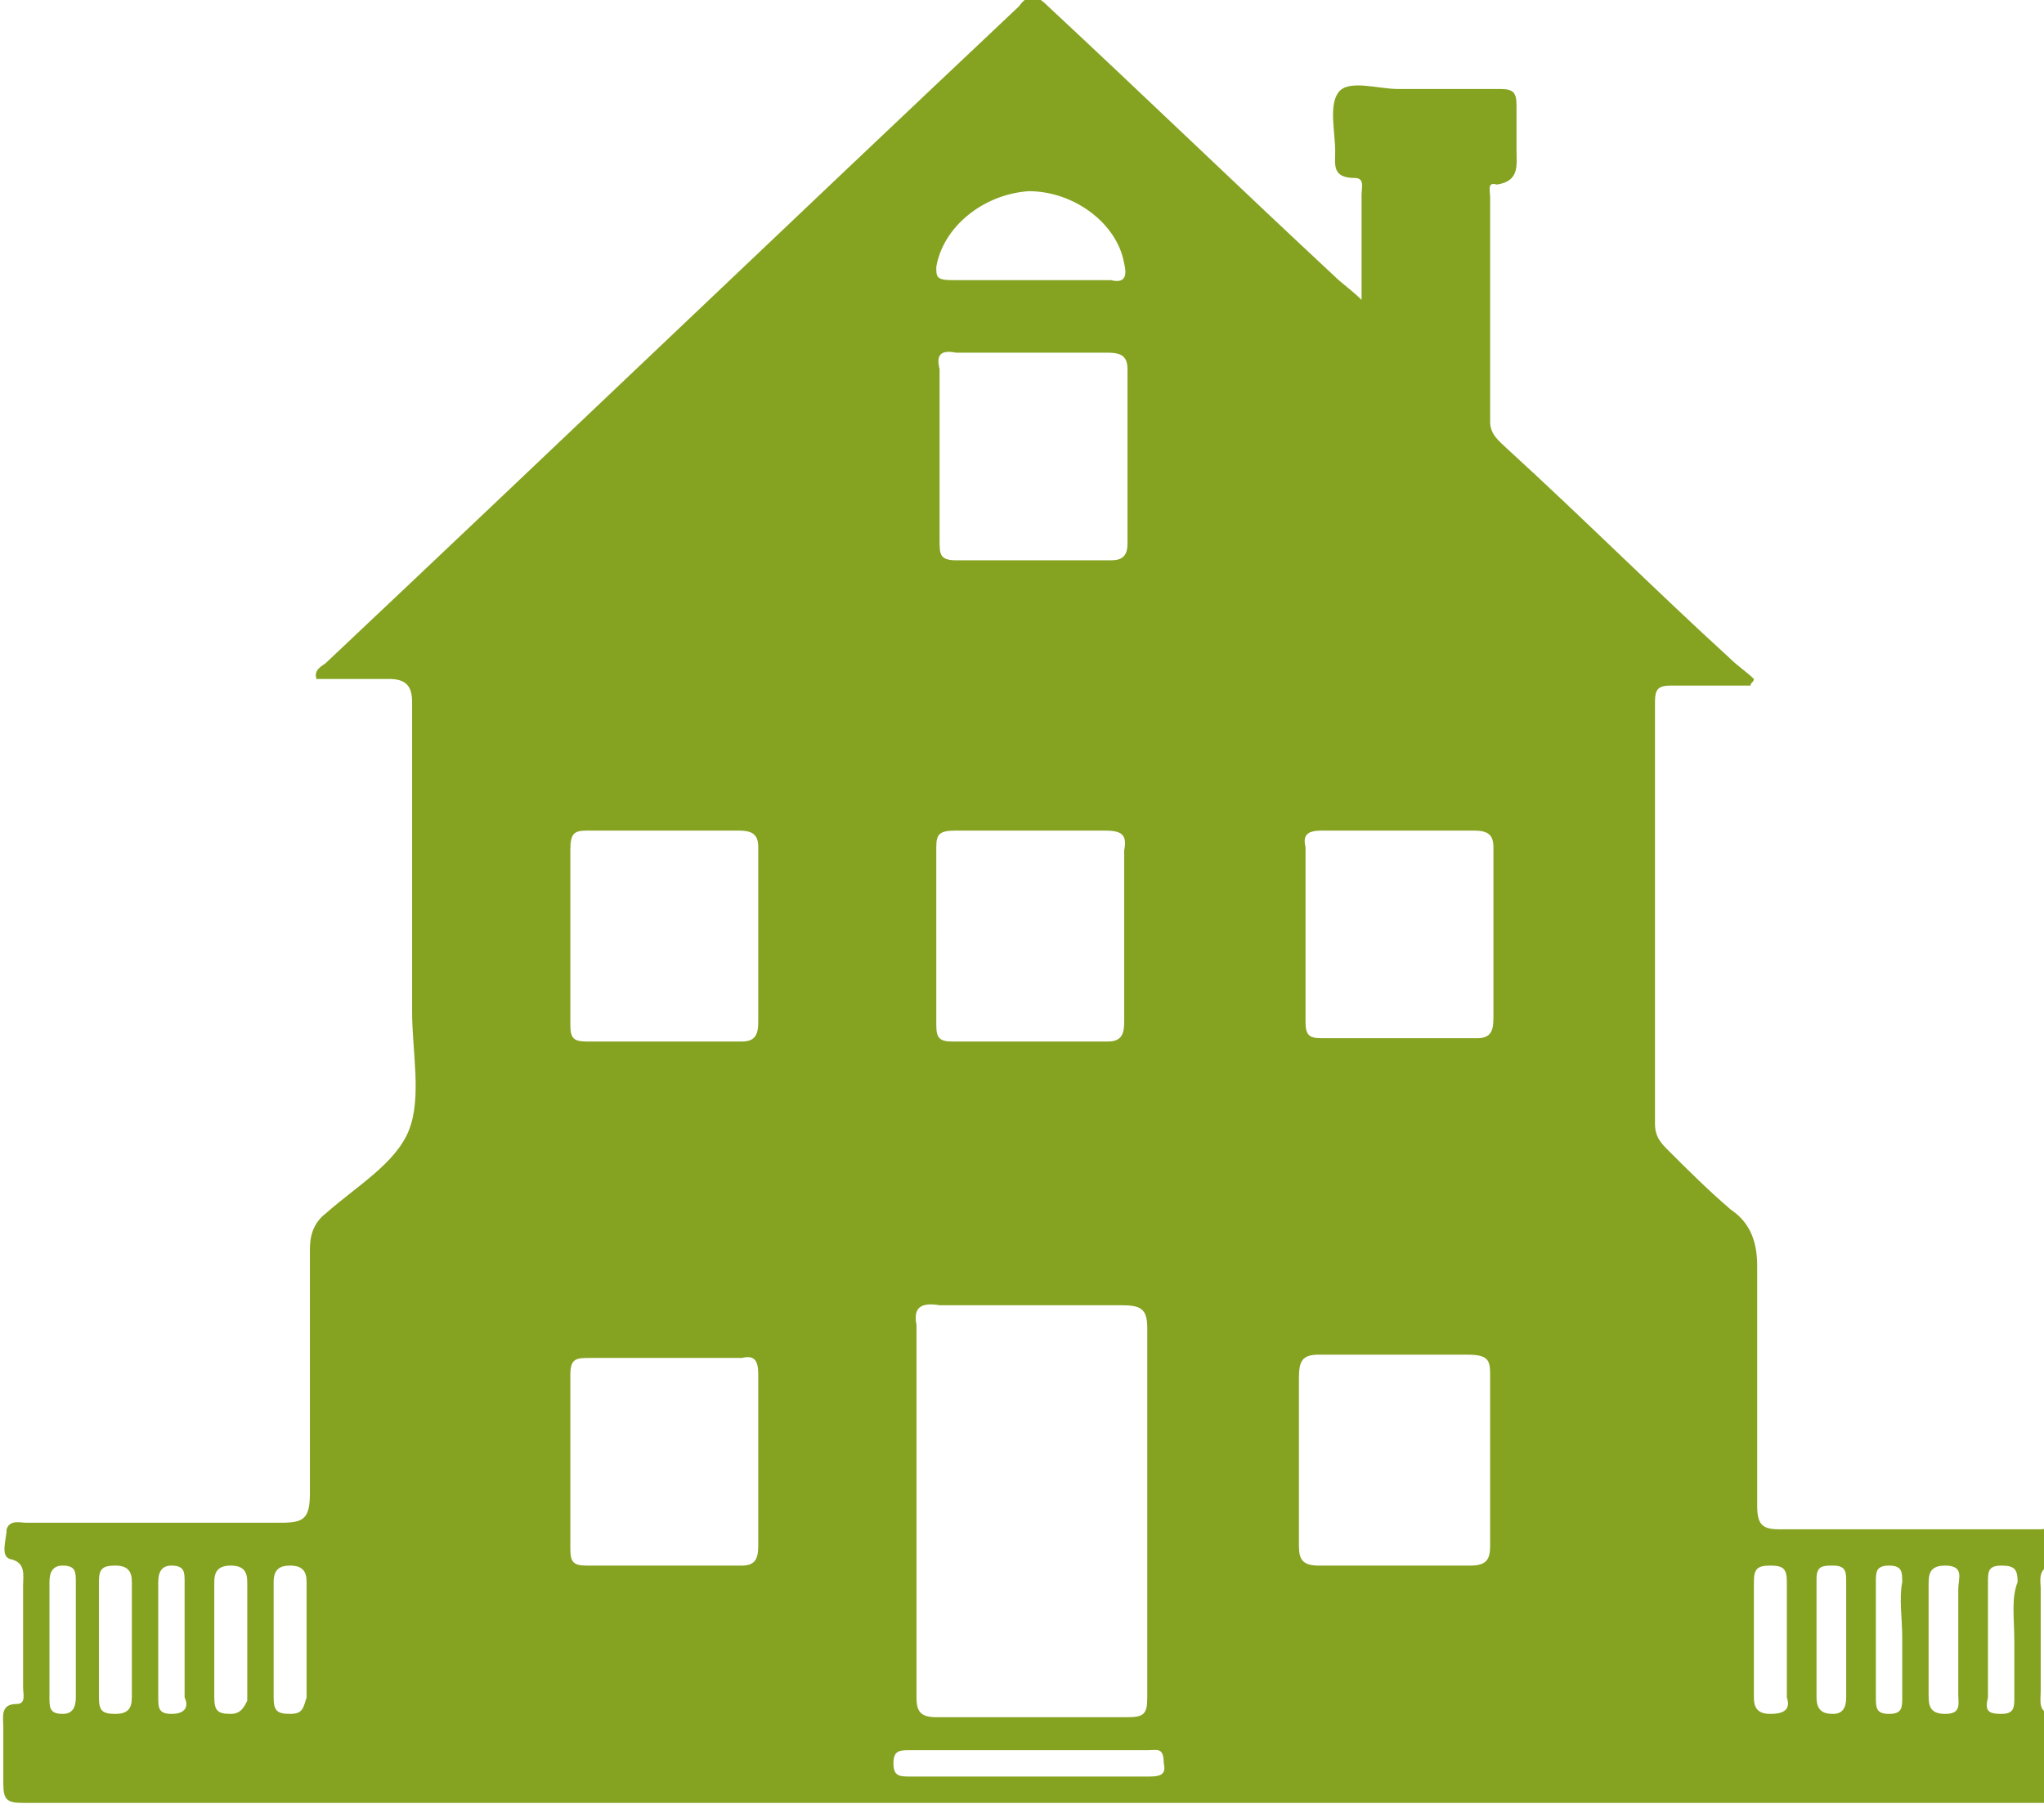 <?xml version="1.0" encoding="utf-8"?>
<!-- Generator: Adobe Illustrator 28.1.0, SVG Export Plug-In . SVG Version: 6.00 Build 0)  -->
<svg version="1.1" id="圖層_1" xmlns="http://www.w3.org/2000/svg" xmlns:xlink="http://www.w3.org/1999/xlink" x="0px" y="0px"
	 viewBox="0 0 62 55" style="enable-background:new 0 0 62 55;" xml:space="preserve">
<style type="text/css">
	.st0{fill:#85A220;}
</style>
<path class="st0" d="M62.3,52c-0.5,0-0.4-0.4-0.4-0.7c0-1,0-2.1,0-3.1c0-0.2-0.1-0.6,0.3-0.7c0.6-0.2,0.3-0.6,0.3-0.9
	c0-0.4-0.4-0.2-0.6-0.2c-2.6,0-5.3,0-7.9,0c-0.5,0-0.7-0.1-0.7-0.7c0-2.4,0-4.9,0-7.3c0-0.7-0.2-1.3-0.8-1.7
	c-0.7-0.6-1.3-1.2-1.9-1.8c-0.2-0.2-0.4-0.4-0.4-0.8c0-4.3,0-8.6,0-12.8c0-0.4,0.1-0.5,0.5-0.5c0.8,0,1.6,0,2.4,0
	c0-0.1,0.1-0.1,0.1-0.2c-0.2-0.2-0.5-0.4-0.7-0.6c-2.3-2.1-4.5-4.3-6.8-6.4c-0.2-0.2-0.5-0.4-0.5-0.8c0-2.3,0-4.5,0-6.8
	c0-0.2-0.1-0.5,0.2-0.4C46.1,5.5,46,5,46,4.6c0-0.5,0-0.9,0-1.4c0-0.4-0.1-0.5-0.5-0.5c-1,0-2.1,0-3.1,0c-0.6,0-1.5-0.3-1.8,0.1
	c-0.3,0.4-0.1,1.2-0.1,1.8c0,0.4-0.1,0.8,0.6,0.8c0.3,0,0.2,0.3,0.2,0.5c0,1,0,2,0,3.2c-0.3-0.3-0.6-0.5-0.8-0.7
	c-2.9-2.7-5.8-5.5-8.7-8.2c-0.4-0.4-0.6-0.4-0.9,0c-7,6.6-14,13.3-21,19.9c-0.1,0.1-0.4,0.2-0.3,0.5c0.7,0,1.5,0,2.2,0
	c0.5,0,0.7,0.2,0.7,0.7c0,3.1,0,6.3,0,9.4c0,1.2,0.3,2.6-0.1,3.6c-0.4,1-1.6,1.7-2.5,2.5c-0.4,0.3-0.5,0.7-0.5,1.1
	c0,2.5,0,4.9,0,7.4c0,0.8-0.2,0.9-0.9,0.9c-2.6,0-5.1,0-7.7,0c-0.2,0-0.5-0.1-0.6,0.2c0,0.3-0.2,0.8,0.1,0.9
	c0.5,0.1,0.4,0.5,0.4,0.8c0,1,0,2.1,0,3.1c0,0.2,0.1,0.5-0.2,0.5c-0.5,0-0.4,0.4-0.4,0.7c0,0.6,0,1.1,0,1.7c0,0.5,0.1,0.6,0.6,0.6
	c20.4,0,40.8,0,61.2,0c0.2,0,0.3,0,0.5,0C62.6,54.8,62.5,52,62.3,52z M2.3,51.5c0,0.3-0.1,0.5-0.4,0.5c-0.4,0-0.4-0.2-0.4-0.5
	c0-1.2,0-2.4,0-3.5c0-0.3,0.1-0.5,0.4-0.5c0.4,0,0.4,0.2,0.4,0.5c0,0.6,0,1.2,0,1.8c0,0,0,0,0,0C2.3,50.3,2.3,50.9,2.3,51.5z
	 M4,49.7c0,0.6,0,1.1,0,1.7c0,0.3,0,0.6-0.5,0.6c-0.4,0-0.5-0.1-0.5-0.5c0-1.2,0-2.4,0-3.5c0-0.4,0.1-0.5,0.5-0.5
	c0.4,0,0.5,0.2,0.5,0.5C4,48.6,4,49.1,4,49.7z M5.2,52c-0.4,0-0.4-0.2-0.4-0.5c0-1.2,0-2.4,0-3.5c0-0.3,0.1-0.5,0.4-0.5
	c0.4,0,0.4,0.2,0.4,0.5c0,0.6,0,1.2,0,1.8c0,0.6,0,1.1,0,1.7C5.7,51.7,5.7,52,5.2,52z M7,52c-0.4,0-0.5-0.1-0.5-0.5
	c0-1.2,0-2.4,0-3.5c0-0.3,0.1-0.5,0.5-0.5c0.4,0,0.5,0.2,0.5,0.5c0,0.6,0,1.2,0,1.8c0,0.6,0,1.2,0,1.8C7.4,51.8,7.3,52,7,52z
	 M8.8,52c-0.4,0-0.5-0.1-0.5-0.5c0-1.2,0-2.4,0-3.5c0-0.4,0.2-0.5,0.5-0.5c0.4,0,0.5,0.2,0.5,0.5c0,0.6,0,1.2,0,1.8c0,0,0,0,0,0
	c0,0.6,0,1.1,0,1.7C9.2,51.8,9.2,52,8.8,52z M40.1,25.2c1.5,0,3.1,0,4.6,0c0.4,0,0.6,0.1,0.6,0.5c0,0.9,0,1.8,0,2.7
	c0,0.8,0,1.7,0,2.5c0,0.4-0.1,0.6-0.5,0.6c-1.6,0-3.1,0-4.7,0c-0.4,0-0.5-0.1-0.5-0.5c0-1.8,0-3.5,0-5.3
	C39.5,25.3,39.7,25.2,40.1,25.2z M28.4,8.1c0.2-1.2,1.4-2.2,2.8-2.3c1.4,0,2.7,1,2.9,2.2c0.1,0.4,0,0.6-0.4,0.5c-0.8,0-1.6,0-2.4,0
	c-0.8,0-1.6,0-2.4,0C28.4,8.5,28.4,8.4,28.4,8.1z M29,10.7c1.5,0,3.1,0,4.6,0c0.4,0,0.6,0.1,0.6,0.5c0,1.8,0,3.5,0,5.3
	c0,0.4-0.2,0.5-0.5,0.5c-1.6,0-3.1,0-4.7,0c-0.5,0-0.5-0.2-0.5-0.6c0-0.9,0-1.7,0-2.6c0-0.9,0-1.7,0-2.6
	C28.4,10.8,28.5,10.6,29,10.7z M28.4,25.7c0-0.4,0.1-0.5,0.6-0.5c1.5,0,3,0,4.5,0c0.5,0,0.7,0.1,0.6,0.6c0,0.9,0,1.8,0,2.7
	c0,0.8,0,1.7,0,2.5c0,0.4-0.1,0.6-0.5,0.6c-1.6,0-3.1,0-4.7,0c-0.4,0-0.5-0.1-0.5-0.5C28.4,29.3,28.4,27.5,28.4,25.7z M28.5,39.6
	c1.8,0,3.7,0,5.5,0c0.6,0,0.8,0.1,0.8,0.7c0,3.7,0,7.5,0,11.2c0,0.5-0.1,0.6-0.6,0.6c-1.9,0-3.9,0-5.8,0c-0.5,0-0.6-0.2-0.6-0.6
	c0-1.9,0-3.8,0-5.7c0-1.9,0-3.7,0-5.6C27.7,39.7,27.9,39.5,28.5,39.6z M17.8,25.2c1.5,0,3.1,0,4.6,0c0.4,0,0.6,0.1,0.6,0.5
	c0,0.9,0,1.8,0,2.7c0,0,0,0,0,0c0,0.9,0,1.7,0,2.6c0,0.4-0.1,0.6-0.5,0.6c-1.6,0-3.1,0-4.7,0c-0.4,0-0.5-0.1-0.5-0.5
	c0-1.8,0-3.5,0-5.3C17.3,25.3,17.4,25.2,17.8,25.2z M23,41.7c0,0.9,0,1.7,0,2.6c0,0.9,0,1.7,0,2.6c0,0.4-0.1,0.6-0.5,0.6
	c-1.6,0-3.1,0-4.7,0c-0.4,0-0.5-0.1-0.5-0.5c0-1.8,0-3.5,0-5.3c0-0.5,0.2-0.5,0.6-0.5c1.5,0,3.1,0,4.6,0C22.9,41.1,23,41.3,23,41.7z
	 M34.8,53.9c-2.4,0-4.8,0-7.2,0c-0.3,0-0.5,0-0.5-0.4c0-0.4,0.2-0.4,0.5-0.4c1.2,0,2.4,0,3.6,0c1.2,0,2.4,0,3.6,0
	c0.3,0,0.5-0.1,0.5,0.4C35.4,53.9,35.1,53.9,34.8,53.9z M45.2,41.8c0,0.9,0,1.7,0,2.6c0,0.8,0,1.7,0,2.5c0,0.4-0.1,0.6-0.6,0.6
	c-1.5,0-3.1,0-4.6,0c-0.5,0-0.6-0.2-0.6-0.6c0-1.7,0-3.4,0-5.1c0-0.5,0.1-0.7,0.6-0.7c1.5,0,3,0,4.5,0
	C45.2,41.1,45.2,41.3,45.2,41.8z M53.7,52c-0.4,0-0.5-0.2-0.5-0.5c0-1.2,0-2.3,0-3.5c0-0.4,0.1-0.5,0.5-0.5c0.4,0,0.5,0.1,0.5,0.5
	c0,0.6,0,1.2,0,1.8c0,0.6,0,1.1,0,1.7C54.3,51.8,54.2,52,53.7,52z M56,51.5c0,0.3-0.1,0.5-0.4,0.5c-0.3,0-0.5-0.1-0.5-0.5
	c0-1.2,0-2.4,0-3.6c0-0.4,0.2-0.4,0.5-0.4c0.4,0,0.4,0.2,0.4,0.5c0,0.6,0,1.2,0,1.8C56,50.3,56,50.9,56,51.5z M57.7,49.7
	c0,0.6,0,1.2,0,1.8c0,0.3,0,0.5-0.4,0.5c-0.4,0-0.4-0.2-0.4-0.5c0-1.2,0-2.4,0-3.5c0-0.3,0-0.5,0.4-0.5c0.4,0,0.4,0.2,0.4,0.5
	C57.6,48.5,57.7,49.1,57.7,49.7z M59.4,49.7c0,0.6,0,1.1,0,1.7c0,0.3,0.1,0.6-0.4,0.6c-0.5,0-0.5-0.3-0.5-0.6c0-1.1,0-2.2,0-3.3
	c0-0.3,0-0.6,0.5-0.6c0.6,0,0.4,0.4,0.4,0.7C59.4,48.6,59.4,49.2,59.4,49.7z M61.1,49.8c0,0.6,0,1.1,0,1.7c0,0.3,0,0.5-0.4,0.5
	c-0.4,0-0.5-0.1-0.4-0.5c0-1.2,0-2.4,0-3.5c0-0.3,0-0.5,0.4-0.5c0.4,0,0.5,0.1,0.5,0.5C61,48.5,61.1,49.1,61.1,49.8z"/>
</svg>

